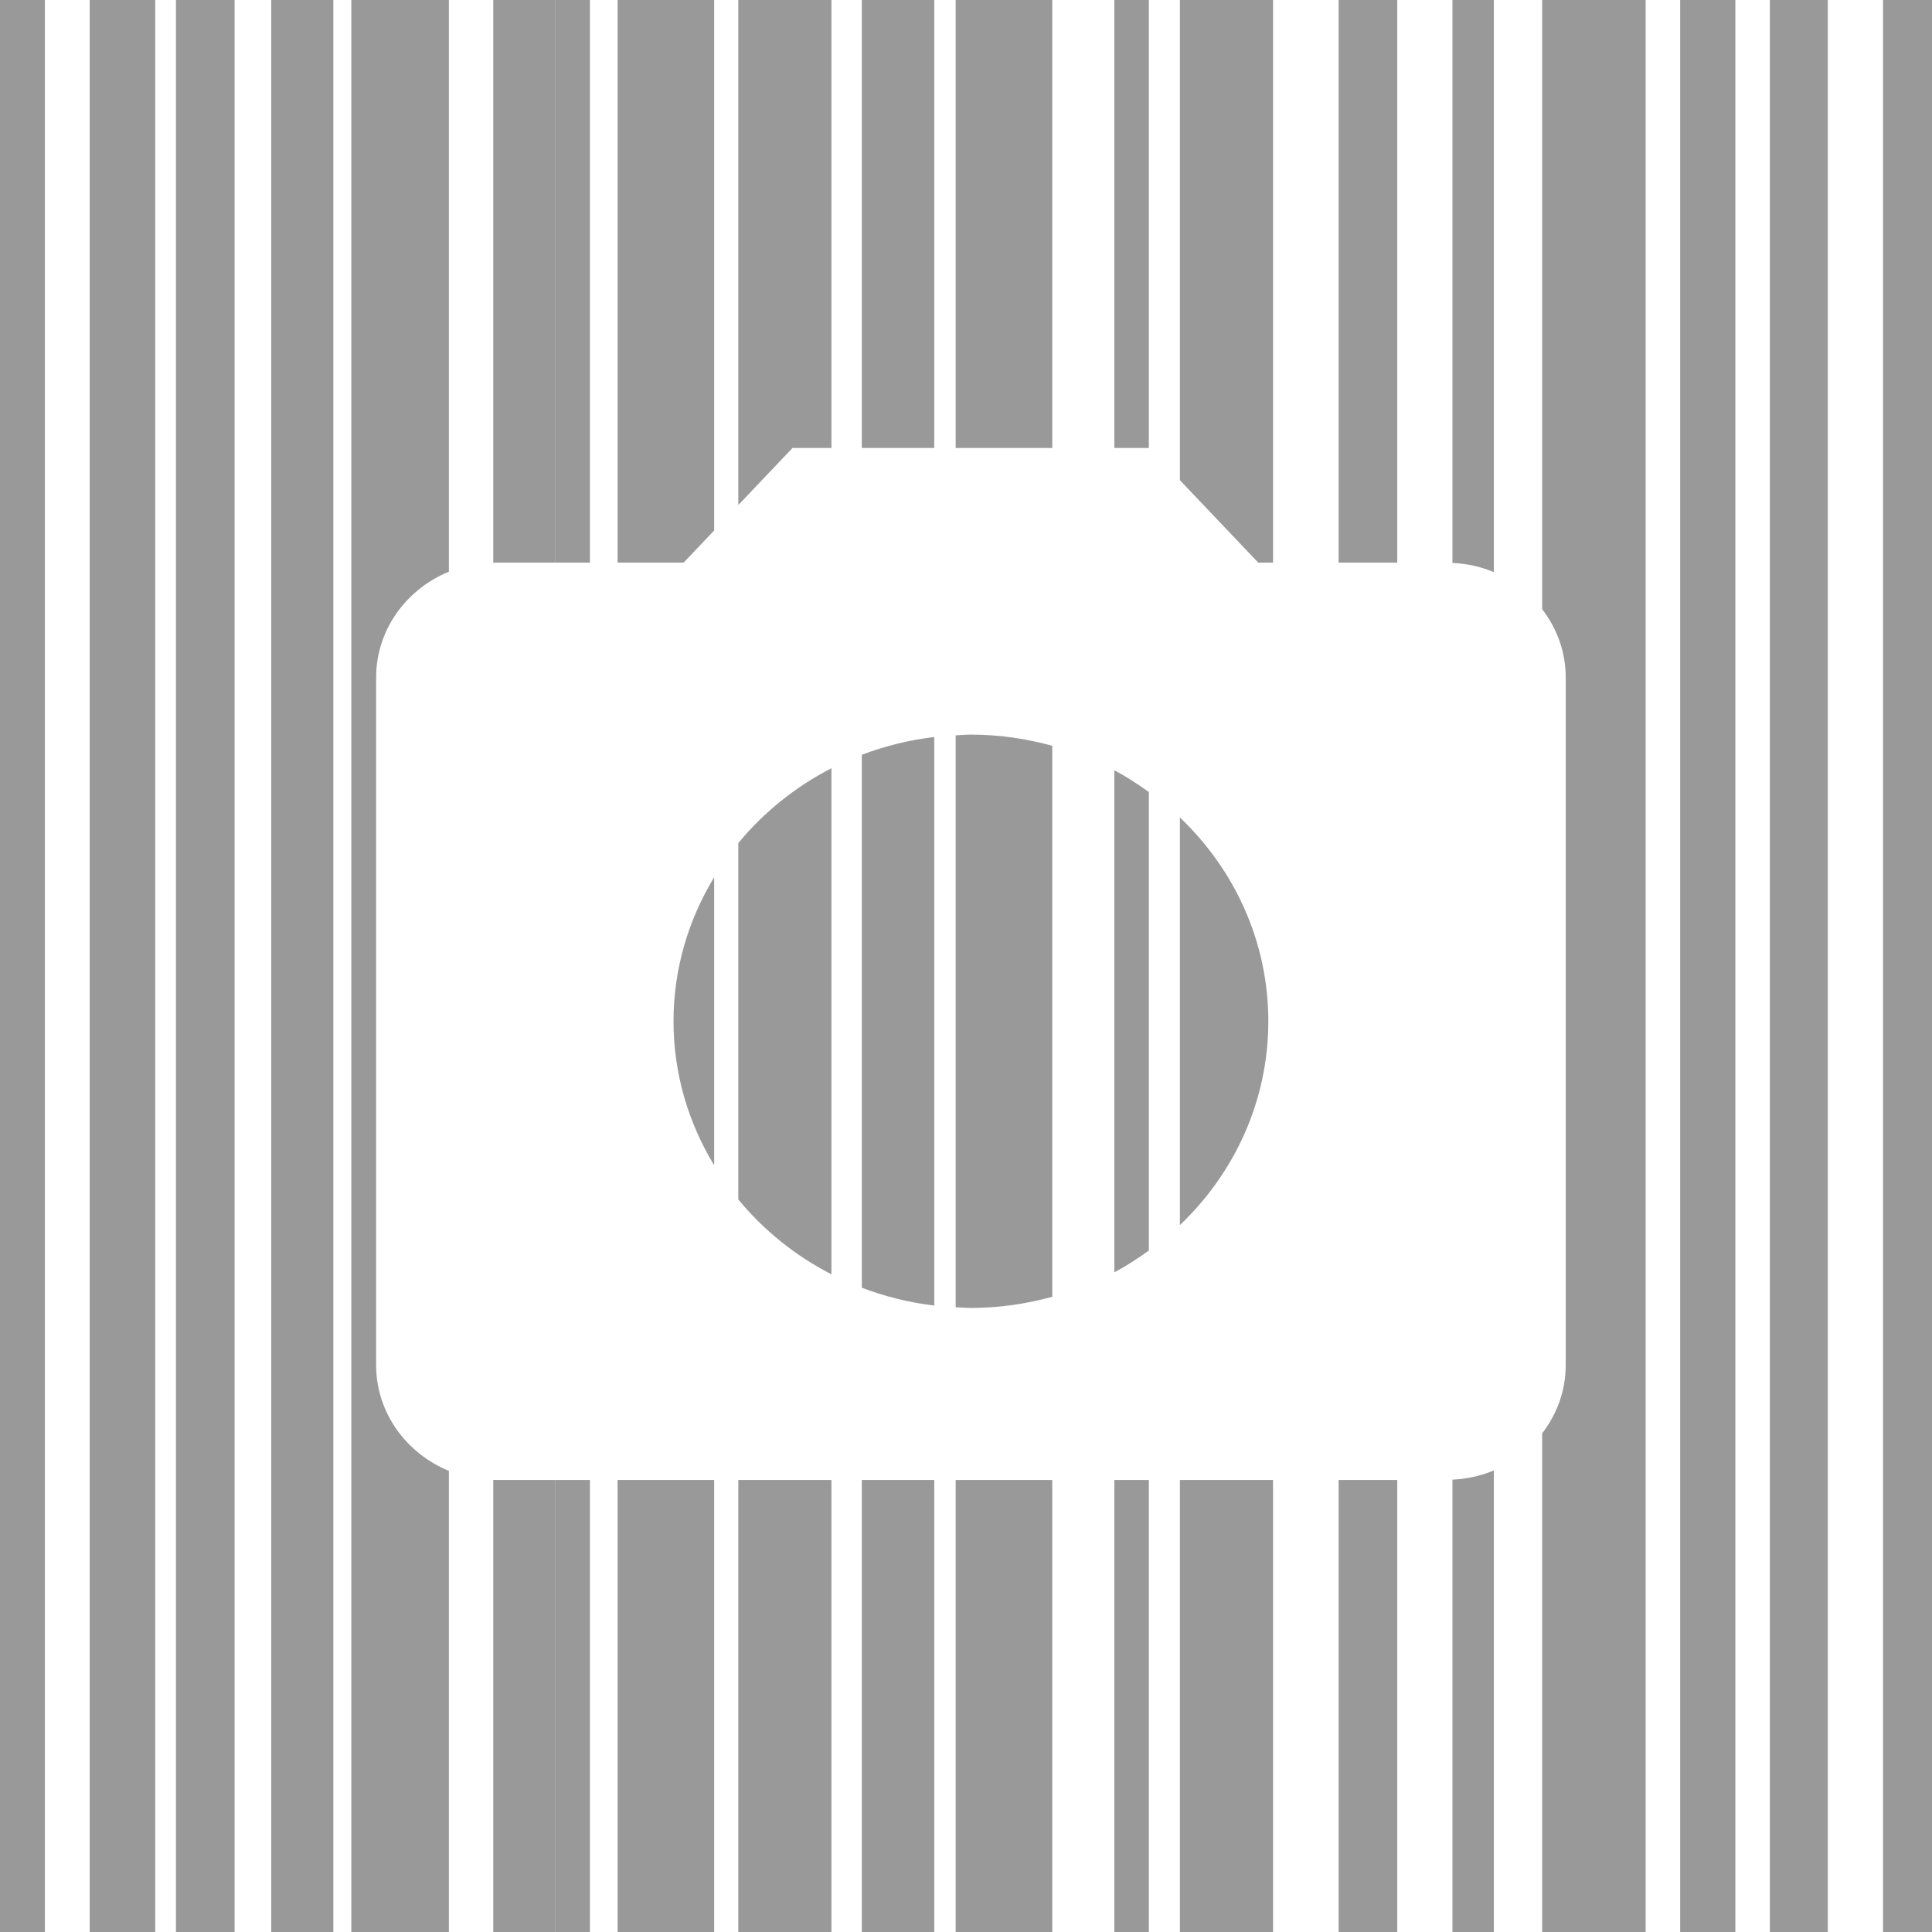 <?xml version="1.0" encoding="UTF-8" standalone="no"?>
<svg
   xmlns:dc="http://purl.org/dc/elements/1.1/"
   xmlns:cc="http://creativecommons.org/ns#"
   xmlns:rdf="http://www.w3.org/1999/02/22-rdf-syntax-ns#"
   xmlns:svg="http://www.w3.org/2000/svg"
   xmlns="http://www.w3.org/2000/svg"
   width="100"
   height="100"
   viewBox="0 0 100 100"
   version="1.1"
   id="svg981">
  <defs
     id="defs975" />
  <g
     id="layer4"
     style="display:inline">
    <path
       style="fill:#999999;fill-opacity:1;stroke:none;stroke-width:1.081"
       d="M -0.357 -0.062 L -0.357 100.582 L 2.322 100.582 L 2.322 -0.062 L -0.357 -0.062 z M 4.643 -0.062 L 4.643 100.582 L 8.035 100.582 L 8.035 -0.062 L 4.643 -0.062 z M 9.107 -0.062 L 9.107 100.582 L 12.143 100.582 L 12.143 -0.062 L 9.107 -0.062 z M 14.039 -0.062 L 14.039 100.582 L 17.254 100.582 L 17.254 -0.062 L 14.039 -0.062 z M 18.184 -0.062 L 18.184 100.582 L 23.234 100.582 L 23.234 76.133 C 21.027 75.228 19.469 73.114 19.469 70.666 L 19.469 35.057 C 19.469 32.609 21.027 30.494 23.234 29.59 L 23.234 -0.062 L 18.184 -0.062 z M 25.531 -0.062 L 25.531 29.125 C 25.563 29.125 25.595 29.121 25.627 29.121 L 28.744 29.121 L 28.744 -0.062 L 25.531 -0.062 z M 28.75 -0.062 L 28.75 29.121 L 30.535 29.121 L 30.535 -0.062 L 28.75 -0.062 z M 31.965 -0.062 L 31.965 29.121 L 35.385 29.121 L 36.965 27.457 L 36.965 -0.062 L 31.965 -0.062 z M 38.215 -0.062 L 38.215 26.141 L 41.02 23.188 L 43.035 23.188 L 43.035 -0.062 L 38.215 -0.062 z M 44.607 -0.062 L 44.607 23.188 L 48.357 23.188 L 48.357 -0.062 L 44.607 -0.062 z M 49.465 -0.062 L 49.465 23.188 L 54.465 23.188 L 54.465 -0.062 L 49.465 -0.062 z M 57.678 -0.062 L 57.678 23.188 L 59.465 23.188 L 59.465 -0.062 L 57.678 -0.062 z M 61.072 -0.062 L 61.072 24.854 L 65.125 29.121 L 65.893 29.121 L 65.893 -0.062 L 61.072 -0.062 z M 69.285 -0.062 L 69.285 29.121 L 72.322 29.121 L 72.322 -0.062 L 69.285 -0.062 z M 75.178 -0.062 L 75.178 29.137 C 75.936 29.172 76.659 29.335 77.322 29.613 L 77.322 -0.062 L 75.178 -0.062 z M 79.822 -0.062 L 79.822 31.533 C 80.584 32.521 81.041 33.738 81.041 35.057 L 81.041 70.666 C 81.041 71.984 80.584 73.202 79.822 74.189 L 79.822 100.582 L 85.178 100.582 L 85.178 -0.062 L 79.822 -0.062 z M 86.965 -0.062 L 86.965 100.582 L 89.822 100.582 L 89.822 -0.062 L 86.965 -0.062 z M 91.607 -0.062 L 91.607 100.582 L 94.607 100.582 L 94.607 -0.062 L 91.607 -0.062 z M 97.465 -0.062 L 97.465 100.582 L 100.02 100.598 L 100.02 -0.062 L 97.465 -0.062 z M 50.256 38.023 C 49.989 38.023 49.728 38.05 49.465 38.062 L 49.465 67.66 C 49.728 67.673 49.989 67.699 50.256 67.699 C 51.718 67.699 53.125 67.489 54.465 67.121 L 54.465 38.602 C 53.125 38.234 51.718 38.023 50.256 38.023 z M 48.357 38.148 C 47.049 38.304 45.793 38.616 44.607 39.068 L 44.607 66.652 C 45.793 67.104 47.049 67.419 48.357 67.574 L 48.357 38.148 z M 43.035 39.764 C 41.163 40.725 39.526 42.049 38.215 43.637 L 38.215 62.086 C 39.526 63.674 41.163 64.998 43.035 65.959 L 43.035 39.764 z M 57.678 39.867 L 57.678 65.855 C 58.304 65.522 58.896 65.138 59.465 64.727 L 59.465 40.996 C 58.896 40.585 58.304 40.201 57.678 39.867 z M 61.072 42.312 L 61.072 63.41 C 63.896 60.72 65.648 56.988 65.648 52.861 C 65.648 48.735 63.896 45.003 61.072 42.312 z M 36.965 45.404 C 35.637 47.598 34.861 50.14 34.861 52.861 C 34.861 55.583 35.636 58.125 36.965 60.318 L 36.965 45.404 z M 77.322 76.109 C 76.659 76.388 75.936 76.551 75.178 76.586 L 75.178 100.582 L 77.322 100.582 L 77.322 76.109 z M 25.531 76.598 L 25.531 100.582 L 28.744 100.582 L 28.744 76.602 L 25.627 76.602 C 25.595 76.602 25.563 76.598 25.531 76.598 z M 28.75 76.602 L 28.75 100.582 L 30.535 100.582 L 30.535 76.602 L 28.75 76.602 z M 31.965 76.602 L 31.965 100.582 L 36.965 100.582 L 36.965 76.602 L 31.965 76.602 z M 38.215 76.602 L 38.215 100.582 L 43.035 100.582 L 43.035 76.602 L 38.215 76.602 z M 44.607 76.602 L 44.607 100.582 L 48.357 100.582 L 48.357 76.602 L 44.607 76.602 z M 49.465 76.602 L 49.465 100.582 L 54.465 100.582 L 54.465 76.602 L 49.465 76.602 z M 57.678 76.602 L 57.678 100.582 L 59.465 100.582 L 59.465 76.602 L 57.678 76.602 z M 61.072 76.602 L 61.072 100.582 L 65.893 100.582 L 65.893 76.602 L 61.072 76.602 z M 69.285 76.602 L 69.285 100.582 L 72.322 100.582 L 72.322 76.602 L 69.285 76.602 z "
       id="path1883" />
  </g>
</svg>
